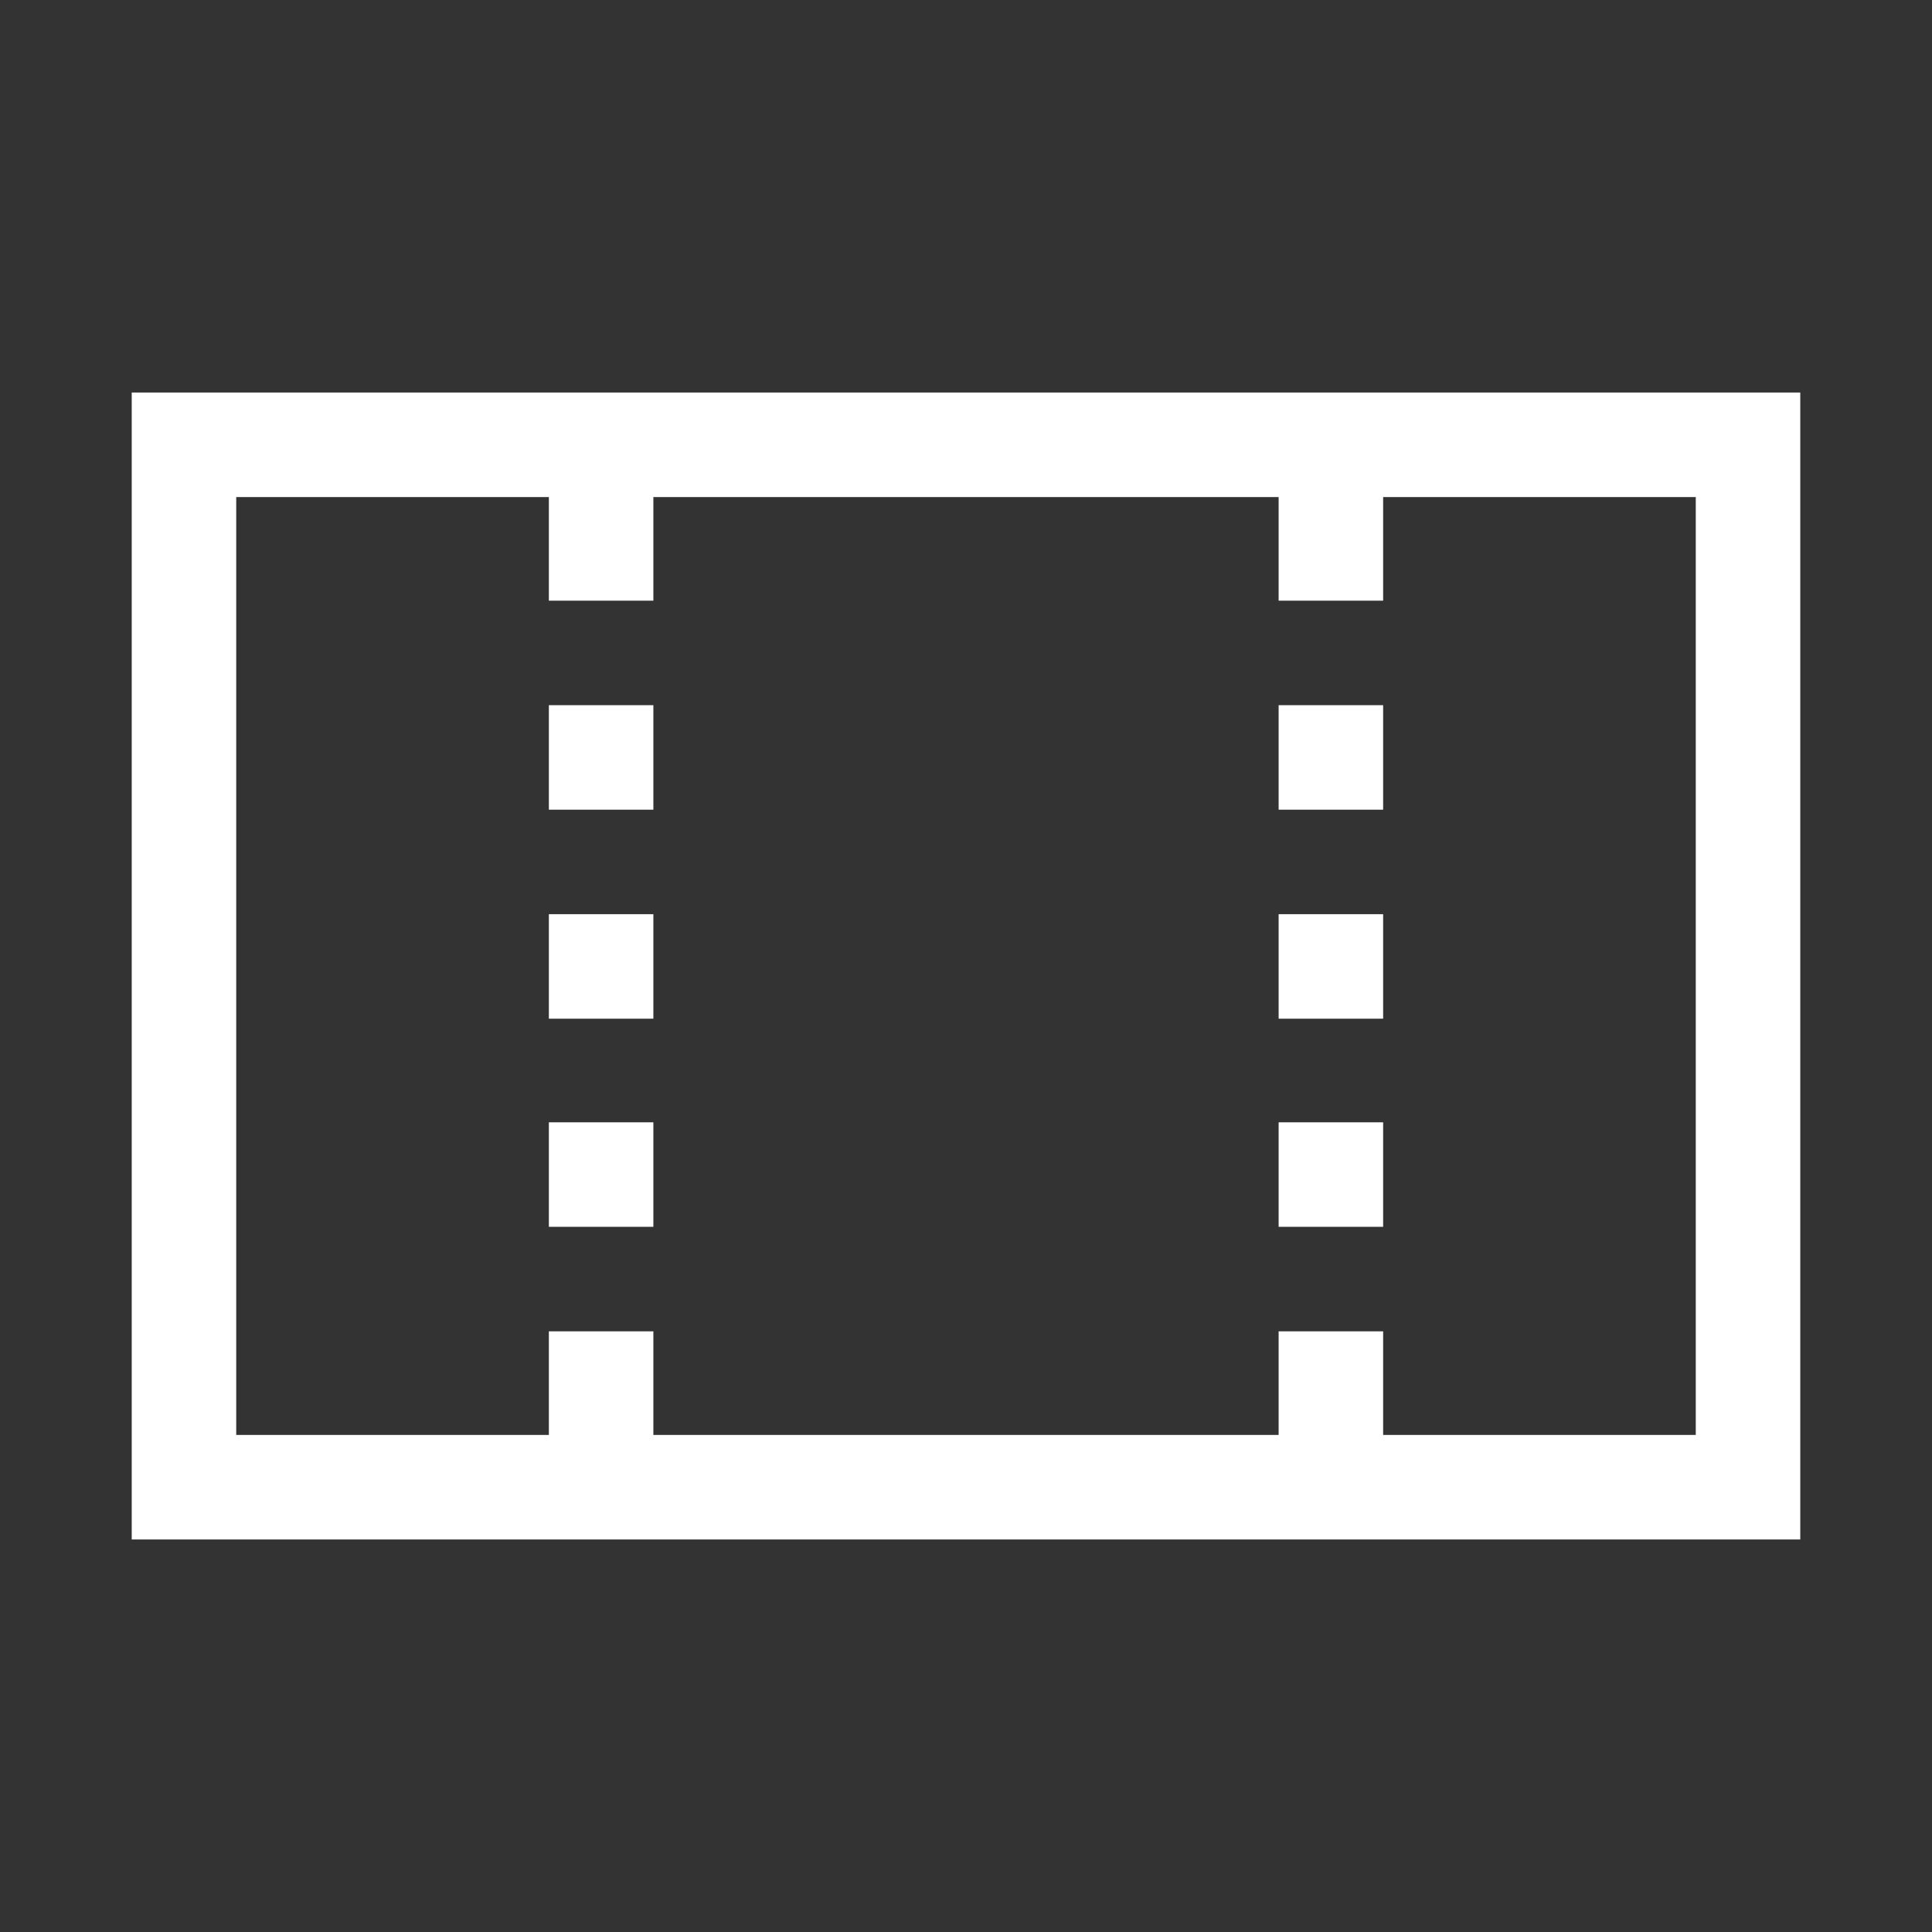 <svg xmlns="http://www.w3.org/2000/svg" viewBox="0 0 22 22"><rect x="0" y="0" width="22" height="22" fill="#333333" stroke="none"/><g id="Слой_2" data-name="Слой 2"><g id="Слой_1-2" data-name="Слой 1"><rect id="canvas_background" data-name="canvas background" width="22" height="22" style="fill:none"/><path d="M1.5,4.47V17.53h19V4.47ZM19.31,16.34H15.75V15.16H14.56v1.18H7.44V15.16H6.25v1.18H2.69V5.66H6.25V6.84H7.44V5.66h7.12V6.84h1.19V5.66h3.56Z" style="fill:#fff"/><rect x="14.56" y="8.03" width="1.19" height="1.19" style="fill:#fff"/><rect x="14.56" y="10.41" width="1.19" height="1.19" style="fill:#fff"/><rect x="14.56" y="12.78" width="1.19" height="1.19" style="fill:#fff"/><rect x="6.25" y="8.03" width="1.19" height="1.19" style="fill:#fff"/><rect x="6.25" y="10.41" width="1.19" height="1.19" style="fill:#fff"/><rect x="6.25" y="12.78" width="1.19" height="1.19" style="fill:#fff"/></g></g></svg>